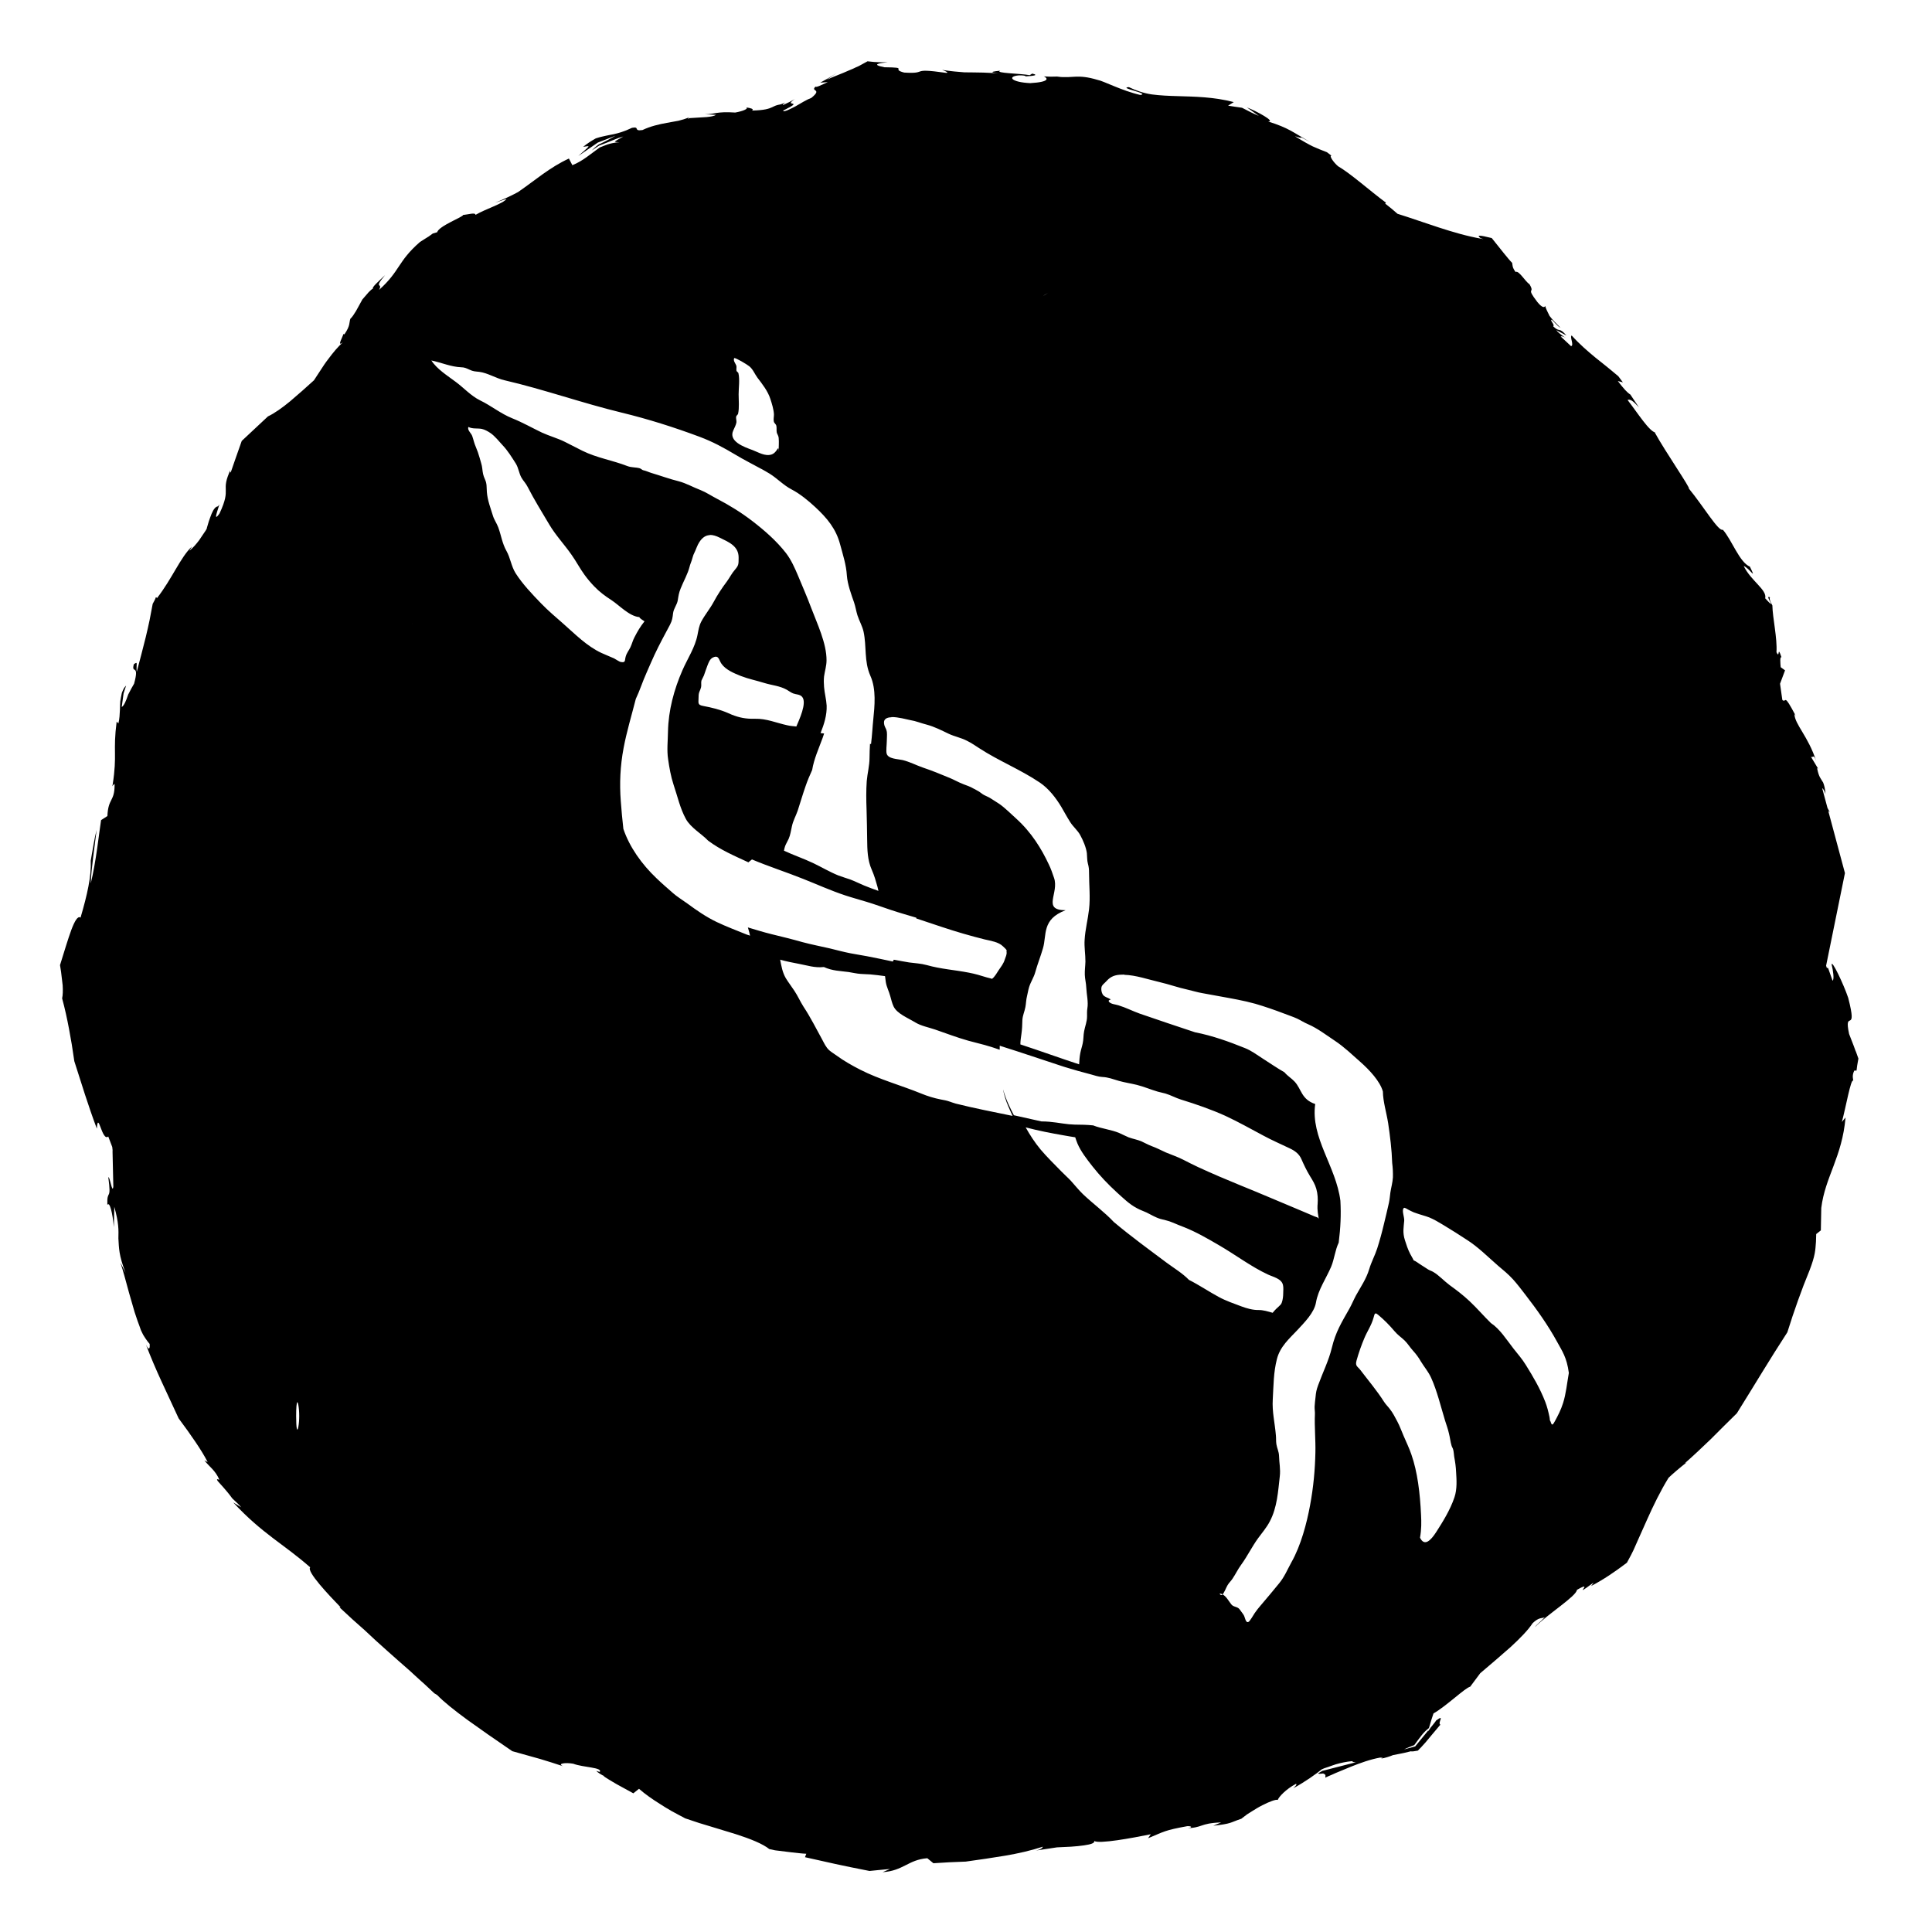 <!-- Generated by IcoMoon.io -->
<svg version="1.1" xmlns="http://www.w3.org/2000/svg" width="32" height="32" viewBox="0 0 32 32">
<title>return_to_threads_of_fate</title>
<path d="M18.516 28.767c-0-0-0-0.001-0.001-0.001-0.003 0.002-0.002 0.002 0.001 0.001z"></path>
<path d="M20.469 27.895c-0.001 0-0.002 0.001-0.005 0.003 0.002-0.002 0.003-0.002 0.005-0.003z"></path>
<path d="M24.624 23.616c0.018-0.012 0.041-0.031 0.076-0.057-0.025 0.018-0.051 0.038-0.076 0.057z"></path>
<path d="M14.368 1.016c-0.050 0.028-0.098 0.054-0.145 0.079-0.032 0.013-0.064 0.028-0.092 0.042-0.058 0.023-0.111 0.048-0.164 0.070-0.104 0.042-0.198 0.078-0.272 0.114l0.165-0.114c-0.1 0.068-0.185 0.113-0.274 0.162l0.125-0.009c-0.108 0.048-0.194 0.094-0.204 0.074-0.089 0.088 0.122 0.032-0.068 0.187-0.075 0.027-0.176 0.090-0.268 0.143-0.047 0.025-0.093 0.046-0.13 0.063-0.020 0.006-0.035 0.013-0.050 0.015-0.009 0-0.015-0.003-0.022-0.011 0.006-0.001 0.036-0.016 0.055-0.026 0.021-0.011 0.039-0.023 0.055-0.029 0.028-0.016 0.044-0.027 0.055-0.035 0.018-0.018 0.006-0.023-0.009-0.024-0.025-0.006-0.057-0.012 0.040-0.076-0.055 0.032-0.118 0.064-0.193 0.098-0.019 0.001 0.009-0.023 0.035-0.040-0.029 0.011-0.074 0.030-0.081 0.031-0.004-0.001-0.004-0.001-0.007 0-0.004-0.001-0.005 0.001-0.005 0.002-0.009 0.002-0.037 0.006-0.048 0.011-0.031 0.009-0.050 0.021-0.077 0.033-0.052 0.024-0.126 0.051-0.334 0.055 0.042-0.026-0.025-0.042-0.097-0.052 0.046 0.019-0.045 0.061-0.18 0.085-0.314-0.021-0.341 0.029-0.505 0.029l0.187 0.009c-0.029 0.019-0.083 0.030-0.154 0.037-0.074 0.005-0.168 0.009-0.279 0.017-0.008 0.002-0.020 0.005-0.029 0.011-0.007-0.005 0.004-0.015 0.026-0.026-0.082 0.031-0.121 0.043-0.186 0.059-0.062 0.010-0.126 0.022-0.193 0.035-0.131 0.024-0.27 0.055-0.404 0.119-0.158 0.024-0.035-0.063-0.173-0.037-0.134 0.064-0.227 0.089-0.31 0.107-0.041 0.009-0.079 0.014-0.121 0.024-0.022 0.004-0.042 0.010-0.066 0.015-0.012 0.004-0.025 0.005-0.037 0.009-0.023 0.006-0.043 0.014-0.066 0.020-0.022 0.013-0.044 0.027-0.068 0.040-0.013 0.007-0.029 0.018-0.044 0.028-0.031 0.020-0.063 0.045-0.097 0.072 0.124-0.018 0.134-0.038-0.081 0.152l0.323-0.222 0.294-0.114-0.13 0.072c-0.050 0.024-0.073 0.040-0.151 0.074-0.059 0.044-0.079 0.068-0.114 0.099 0.040-0.025 0.083-0.054 0.123-0.081 0.043-0.016 0.085-0.033 0.125-0.048 0.038-0.015 0.071-0.030 0.103-0.042 0.067-0.028 0.127-0.049 0.173-0.061-0.179 0.103-0.166 0.085-0.063 0.096-0.056 0.001-0.109 0.011-0.16 0.024-0.025 0.006-0.053 0.016-0.077 0.026l-0.090 0.035c-0.071 0.052-0.142 0.104-0.217 0.16-0.071 0.051-0.147 0.098-0.237 0.134l-0.057-0.11c-0.316 0.145-0.551 0.354-0.842 0.555-0.094 0.051-0.237 0.12-0.38 0.176l0.189-0.063c-0.055 0.079-0.343 0.164-0.514 0.265-0.001-0.045-0.119-0.006-0.208 0.002 0.020 0.025-0.405 0.183-0.426 0.285l-0.074 0.022-0.066 0.048-0.050 0.031-0.096 0.061c-0.373 0.325-0.325 0.477-0.678 0.794 0.072-0.131-0.105-0.002 0.101-0.246-0.114 0.11-0.221 0.201-0.202 0.224-0.019 0.009-0.045 0.033-0.072 0.061-0.029 0.033-0.066 0.075-0.103 0.119-0.034 0.062-0.071 0.13-0.105 0.191-0.032 0.053-0.063 0.1-0.094 0.129-0.023 0.066 0.003 0.108-0.096 0.254-0.012 0.008-0.017 0.001-0.019-0.005-0.003 0.038-0.121 0.234-0.005 0.137-0.084 0.075-0.167 0.174-0.25 0.287-0.042 0.053-0.081 0.113-0.121 0.175-0.038 0.056-0.074 0.113-0.112 0.171-0.064 0.057-0.13 0.117-0.195 0.175-0.068 0.058-0.136 0.117-0.2 0.173-0.131 0.108-0.258 0.198-0.367 0.25-0.14 0.131-0.293 0.275-0.434 0.406-0.068 0.194-0.132 0.372-0.184 0.526-0.005-0.024-0.019-0.009 0.005-0.063-0.186 0.393 0.021 0.29-0.189 0.739-0.151 0.213 0.054-0.257-0.024-0.119-0.044 0.005-0.076 0.051-0.107 0.123-0.015 0.036-0.030 0.080-0.046 0.125-0.011 0.042-0.034 0.108-0.035 0.123-0.004 0.011-0.028 0.048-0.053 0.083l-0.072 0.107c-0.050 0.067-0.104 0.128-0.162 0.175l0.042-0.070c-0.189 0.175-0.326 0.53-0.581 0.858 0 0-0.001-0.024-0.018-0.015-0.006 0.022-0.022 0.057-0.051 0.107-0.015 0.079-0.033 0.169-0.051 0.268-0.019 0.089-0.040 0.185-0.064 0.283-0.048 0.195-0.102 0.398-0.149 0.575-0.013-0.134 0.027-0.18-0.048-0.127-0.048 0.174 0.098-0.022 0.004 0.323-0.028 0.046-0.057 0.101-0.097 0.178-0.036 0.107-0.071 0.19-0.108 0.208l0.031-0.226 0.042-0.129c-0.013 0.016-0.028 0.029-0.038 0.048-0.010 0.016-0.018 0.037-0.033 0.074-0.004 0.025-0.009 0.049-0.015 0.075l-0.011 0.064c-0.004 0.043-0.004 0.086-0.005 0.129-0.004 0.086-0.008 0.169-0.026 0.237l-0.029-0.029c-0.064 0.499 0.012 0.538-0.066 1.044-0.001 0.006-0.005 0.016-0.007 0.026 0.006-0.010 0.014-0.017 0.020-0.024 0.005-0.005 0.011-0.009 0.017-0.018 0.001 0.012 0.001 0.017 0.002 0.022 0 0.276-0.107 0.216-0.119 0.513l-0.105 0.068c-0.031 0.197-0.084 0.701-0.171 1.049 0.004-0.209 0.067-0.627 0.097-0.887-0.033 0.127-0.066 0.325-0.097 0.509 0.012 0.256-0.058 0.566-0.169 0.944-0.044-0.036-0.097 0.055-0.153 0.204-0.028 0.074-0.056 0.164-0.086 0.257-0.034 0.106-0.068 0.217-0.101 0.325 0.005 0.039 0.012 0.078 0.018 0.116 0.002 0.027 0.005 0.052 0.009 0.077 0.005 0.048 0.013 0.098 0.017 0.143 0.005 0.088 0.003 0.161-0.009 0.215 0.045 0.166 0.082 0.335 0.114 0.505 0.015 0.086 0.030 0.172 0.046 0.259 0.013 0.092 0.028 0.182 0.042 0.277 0.058 0.179 0.116 0.363 0.176 0.551 0.060 0.183 0.124 0.372 0.197 0.566 0.021-0.314 0.084 0.222 0.189 0.13 0.031 0.080 0.051 0.135 0.066 0.173 0.004 0.028 0.008 0.067 0.005 0.072v0.002l0.013 0.581c-0.016 0.14-0.057-0.175-0.083-0.152 0.056 0.411-0.026 0.181-0.016 0.457 0.038-0.063 0.087 0.132 0.108 0.369l0.007-0.338c0.076 0.27 0.071 0.382 0.068 0.525 0.010 0.159 0.005 0.273 0.118 0.568l-0.085-0.169c0.039 0.112 0.089 0.302 0.145 0.507 0.031 0.103 0.061 0.209 0.090 0.312 0.018 0.050 0.035 0.101 0.050 0.149 0.020 0.054 0.039 0.104 0.055 0.152 0.023 0.050 0.028 0.057 0.040 0.081 0.013 0.020 0.024 0.038 0.035 0.055 0.023 0.036 0.049 0.068 0.070 0.092 0.005 0.055-0.002 0.132-0.061 0.013 0.074 0.194 0.161 0.399 0.254 0.601 0.096 0.209 0.194 0.419 0.287 0.619 0.052 0.072 0.103 0.141 0.152 0.208 0.043 0.061 0.085 0.121 0.125 0.18 0.080 0.118 0.149 0.229 0.204 0.336l-0.055-0.029c0.082 0.107 0.18 0.162 0.248 0.32-0.018 0-0.059-0.028-0.026 0.024 0.016 0.019 0.051 0.058 0.094 0.105 0.020 0.024 0.040 0.048 0.064 0.075 0.024 0.031 0.041 0.048 0.083 0.107 0.029 0.027 0.060 0.057 0.088 0.083 0.023 0.023 0.042 0.043 0.061 0.064l-0.134-0.081c0.479 0.518 0.834 0.687 1.275 1.075-0.066 0.067 0.313 0.464 0.503 0.661l-0.017 0.002c0.145 0.138 0.281 0.26 0.415 0.377 0.128 0.122 0.254 0.236 0.377 0.345 0.126 0.111 0.246 0.22 0.375 0.331 0.061 0.058 0.125 0.114 0.189 0.173 0.034 0.029 0.066 0.059 0.099 0.090 0.037 0.035 0.076 0.070 0.114 0.107 0.015 0.007 0.030 0.019 0.048 0.029 0.111 0.115 0.291 0.258 0.503 0.413 0.108 0.076 0.222 0.158 0.34 0.241 0.13 0.091 0.265 0.183 0.401 0.276 0.155 0.043 0.311 0.087 0.461 0.129 0.134 0.040 0.263 0.081 0.382 0.121-0.107-0.045 0.036-0.066 0.167-0.042 0.167 0.063 0.489 0.060 0.439 0.136l-0.059-0.018c0.016 0.017 0.040 0.035 0.068 0.052 0.012 0.007 0.026 0.016 0.042 0.024 0.020 0.006 0.010 0.004 0.017 0.011-0.007 0.001 0.048 0.036 0.086 0.059 0.043 0.025 0.085 0.052 0.13 0.077 0.091 0.050 0.186 0.102 0.272 0.149l0.094-0.075c0.099 0.087 0.217 0.17 0.345 0.25 0.063 0.040 0.128 0.082 0.195 0.119 0.075 0.042 0.15 0.080 0.226 0.121l0.231 0.077c0.070 0.021 0.139 0.041 0.208 0.063 0.138 0.043 0.275 0.084 0.397 0.121 0.246 0.079 0.447 0.16 0.557 0.248 0.028 0.005 0.035 0.006 0.094 0.020 0.084 0.011 0.177 0.022 0.268 0.033 0.087 0.009 0.172 0.021 0.25 0.024l-0.022 0.057c0.191 0.043 0.344 0.077 0.502 0.112 0.079 0.017 0.159 0.034 0.246 0.052 0.098 0.019 0.203 0.040 0.321 0.064 0.068-0.006 0.197-0.021 0.34-0.033l-0.123 0.053c0.345-0.023 0.423-0.206 0.74-0.231l0.101 0.083 0.263-0.016 0.272-0.011 0.336-0.048 0.318-0.050c0.211-0.036 0.42-0.083 0.625-0.149-0.007 0.015-0.023 0.044-0.118 0.064 0.083-0.013 0.213-0.032 0.351-0.053 0.078-0.004 0.157-0.007 0.231-0.011 0.079-0.005 0.155-0.013 0.217-0.022 0.113-0.016 0.184-0.039 0.168-0.074 0.072 0.056 0.633-0.048 0.937-0.11l-0.044 0.066c0.266-0.11 0.272-0.132 0.65-0.2 0.091-0.004 0.085 0.035-0.035 0.035 0.304-0.006 0.226-0.083 0.595-0.097l-0.13 0.055c0.151-0.017 0.222-0.030 0.274-0.046s0.084-0.034 0.191-0.070c0.001-0.001 0.006-0.006 0.011-0.009 0.025-0.019 0.054-0.042 0.084-0.064 0.024-0.016 0.052-0.031 0.079-0.050 0.056-0.035 0.116-0.072 0.175-0.101 0.115-0.059 0.22-0.099 0.254-0.088 0.017-0.051 0.136-0.178 0.299-0.265 0.032 0.004-0.018 0.049-0.042 0.072 0.107-0.058 0.197-0.116 0.276-0.169 0.040-0.029 0.076-0.054 0.114-0.081l0.050-0.039 0.031-0.024c0.016-0.009 0.064-0.027 0.108-0.040 0.043-0.015 0.084-0.031 0.127-0.044 0.084-0.024 0.171-0.043 0.268-0.052 0.012 0.016 0.034 0.020 0.066 0.018-0.235 0.059-0.441 0.114-0.558 0.143-0.024 0.015-0.043 0.026-0.053 0.031-0.009 0.006-0.015 0.009-0.018 0.010 0.013 0.020 0.083-0.005 0.091 0.006 0.015 0.005 0.021 0.011 0.029 0.020 0.004 0.009-0.001 0.026 0 0.042 0 0.003 0.001 0.007 0.002 0.011 0-0.002 0.001-0.007 0.002-0.011 0.017-0.006 0.034-0.014 0.050-0.022 0.038-0.015 0.075-0.032 0.114-0.050 0.078-0.032 0.16-0.066 0.244-0.101 0.167-0.068 0.342-0.129 0.496-0.156 0.016 0.001 0.031 0.001 0.044 0.005l-0.031 0.013c0.074-0.013 0.141-0.035 0.2-0.059 0.051-0.009 0.093-0.018 0.134-0.026 0.047-0.009 0.063-0.013 0.16-0.037 0.017 0.005 0.057 0.001 0.117-0.011 0.035-0.035 0.079-0.081 0.127-0.136 0.027-0.032 0.055-0.065 0.084-0.101 0.058-0.070 0.12-0.142 0.162-0.193-0.054-0.026 0.087-0.185-0.072-0.068 0.003 0.001-0.031 0.047-0.091 0.119-0.013 0.021-0.031 0.044-0.039 0.059 0-0.004 0.001-0.009 0.002-0.015l-0.217 0.265-0.184 0.050c0.038-0.022 0.113-0.050 0.169-0.072 0.020-0.028 0.041-0.057 0.063-0.086 0.017-0.023 0.037-0.049 0.057-0.074 0.033-0.043 0.073-0.083 0.123-0.123 0.025-0.091 0.057-0.188 0.075-0.241 0.211-0.12 0.531-0.43 0.608-0.443 0.054-0.071 0.108-0.147 0.167-0.224 0.080-0.068 0.163-0.139 0.244-0.208 0.087-0.076 0.17-0.149 0.252-0.219 0.159-0.146 0.295-0.284 0.371-0.401 0.104-0.1 0.149-0.077 0.202-0.097-0.060 0.061-0.138 0.122-0.163 0.162 0.202-0.21 0.687-0.512 0.695-0.617 0.318-0.182-0.126 0.177 0.276-0.121l-0.040 0.057c0.107-0.056 0.203-0.114 0.296-0.175 0.046-0.032 0.090-0.063 0.134-0.092 0.055-0.040 0.11-0.079 0.162-0.119l0.066-0.123 0.042-0.084 0.075-0.169c0.050-0.112 0.101-0.224 0.151-0.338 0.1-0.224 0.219-0.471 0.356-0.693 0.079-0.074 0.188-0.168 0.303-0.257-0.013 0.009-0.024 0.015-0.033 0.016 0.146-0.128 0.288-0.263 0.43-0.399l0.209-0.209 0.222-0.219c0.292-0.467 0.536-0.88 0.836-1.341l0.088-0.272 0.088-0.254c0.060-0.17 0.124-0.335 0.191-0.498 0.098-0.256 0.096-0.336 0.107-0.474 0-0.036 0.004-0.078 0.004-0.129l0.077-0.061 0.007-0.371c0.063-0.516 0.345-0.84 0.402-1.499l-0.061 0.074c0.063-0.227 0.151-0.733 0.189-0.682-0.001-0.027-0.026-0.083 0.017-0.169h0.037l0.011-0.085 0.020-0.114-0.044-0.123v0.005l-0.035-0.096-0.075-0.193c-0.094-0.438 0.148 0.035-0.015-0.599-0.078-0.231-0.276-0.643-0.274-0.549 0.024 0.095 0.046 0.247 0.015 0.265l-0.074-0.209c-0.006-0.001-0.015-0.002-0.022-0.004l-0.011-0.035 0.312-1.534-0.276-1.029 0.024 0.020-0.037-0.070-0.088-0.327c0.013 0.006 0.034 0.033 0.055 0.097-0.007-0.096-0.021-0.144-0.039-0.191-0.039-0.067-0.069-0.088-0.097-0.222-0.004-0.025 0.006-0.018 0.018 0l-0.125-0.208c0.036 0.035 0.040-0.063 0.090 0.077-0.134-0.415-0.354-0.606-0.362-0.781l0.022 0.029c-0.209-0.397-0.149-0.21-0.219-0.259l-0.004-0.011-0.037-0.261 0.083-0.222-0.072-0.052c-0.006-0.060-0.016-0.182 0.013-0.164-0.073-0.222-0.024 0.043-0.083-0.085 0.015-0.233-0.064-0.565-0.068-0.774-0.033-0.059-0.054-0.107-0.040-0.134-0.107-0.060 0.146 0.261-0.079 0.016 0.035-0.14-0.233-0.285-0.356-0.535 0.096 0.033 0.225 0.26 0.103 0.011-0.175-0.075-0.297-0.439-0.448-0.612-0.071 0.037-0.319-0.386-0.564-0.683 0.036 0.004-0.391-0.612-0.564-0.928l0.015 0.002c-0.103-0.013-0.299-0.326-0.465-0.54 0.044-0.017 0.088 0.012 0.187 0.121l-0.141-0.211c-0.055-0.035-0.108-0.094-0.208-0.224l0.084 0.022-0.075-0.101-0.103-0.086-0.090-0.074c-0.060-0.048-0.125-0.1-0.189-0.151-0.128-0.106-0.26-0.219-0.391-0.364-0.037 0.018 0.045 0.167-0.011 0.176l-0.171-0.16c0.019-0.007 0.048-0.002 0.097 0.033-0.032-0.024-0.121-0.075-0.171-0.138l0.169 0.088c-0.131-0.15-0.105-0.040-0.219-0.151 0.032-0.028-0.063-0.101-0.024-0.11 0.032 0.024 0.089 0.105 0.145 0.134-0.063-0.061-0.145-0.146-0.182-0.197-0.027-0.054-0.066-0.132-0.072-0.165-0.011 0.028-0.046 0.037-0.129-0.064-0.205-0.267-0.030-0.124-0.13-0.294-0.072-0.047-0.178-0.236-0.231-0.204-0.059-0.079-0.048-0.109-0.057-0.151-0.035-0.034-0.087-0.098-0.143-0.167-0.067-0.082-0.136-0.171-0.195-0.244-0.205-0.051-0.257-0.053-0.187 0l0.050 0.018c-0.011-0.001-0.023-0.005-0.035-0.007-0.237-0.041-0.472-0.111-0.707-0.187l-0.353-0.118c-0.112-0.038-0.219-0.074-0.329-0.108l-0.094-0.081-0.11-0.088 0.013-0.015c-0.273-0.202-0.581-0.48-0.794-0.604-0.076-0.064-0.155-0.182-0.107-0.173-0.031-0.023-0.059-0.045-0.077-0.059-0.048-0.020-0.088-0.035-0.127-0.050-0.036-0.015-0.070-0.030-0.107-0.046-0.073-0.036-0.158-0.083-0.296-0.169 0.25 0.083-0.067-0.068 0.252 0.096-0.294-0.166-0.349-0.23-0.696-0.34 0.132 0.005-0.192-0.172-0.351-0.233l0.198 0.141c-0.047-0.020-0.091-0.040-0.134-0.061-0.049-0.024-0.098-0.049-0.145-0.074-0.080-0.012-0.155-0.022-0.231-0.035l0.094-0.059c-0.333-0.087-0.644-0.090-0.935-0.099-0.145-0.004-0.284-0.010-0.421-0.028-0.134-0.019-0.26-0.063-0.382-0.121-0.187 0.013 0.361 0.105 0.191 0.13-0.308-0.070-0.612-0.233-0.709-0.25-0.171-0.051-0.272-0.056-0.362-0.053-0.046 0.002-0.085 0.005-0.132 0.007-0.023 0.001-0.050 0.001-0.075 0-0.029-0.001-0.049-0.001-0.101-0.009-0.032 0-0.066 0.002-0.105 0.002-0.034 0-0.071-0.003-0.114-0.005 0.059 0.027 0.114 0.092-0.226 0.112-0.316-0.015-0.388-0.111-0.187-0.129 0.076-0.001 0.113 0.007 0.11 0.017 0.103-0.007 0.236-0.016 0.11-0.046l-0.042 0.026c-0.156-0.029-0.591-0.033-0.487-0.074-0.241 0.022-0.106 0.039 0.072 0.055-0.262-0.029-0.462-0.025-0.667-0.028-0.096-0.006-0.229-0.019-0.369-0.040 0.065 0.020 0.124 0.054 0.059 0.048-0.609-0.087-0.273 0.022-0.687-0.004-0.232-0.059 0.092-0.083-0.327-0.088-0.253-0.050-0.048-0.071 0.053-0.083-0.046 0.001-0.090 0.001-0.134 0l-0.094-0.005c-0.037-0.004-0.073-0.007-0.108-0.011h-0.002v-0zM17.364 4.848c-0.030 0.020-0.063 0.040-0.098 0.060 0.026-0.017 0.056-0.036 0.098-0.060zM12.161 5.931c0.029-0.006 0.217 0.109 0.25 0.136 0.063 0.052 0.088 0.126 0.134 0.188 0.081 0.106 0.173 0.222 0.215 0.354 0.025 0.076 0.055 0.174 0.059 0.253 0.001 0.037-0.011 0.083-0.002 0.12 0.007 0.031 0.035 0.039 0.042 0.072 0.008 0.036-0.001 0.075 0.007 0.111 0.006 0.026 0.027 0.048 0.031 0.085 0.008 0.075-0.001 0.158-0.001 0.233 0 0.001 0 0.001 0 0.002l-0 0c0-0.001 0-0.002 0-0.002-0.001-0.138-0.015 0.009-0.115 0.044-0.106 0.037-0.222-0.037-0.315-0.072-0.142-0.052-0.408-0.145-0.319-0.329 0.019-0.043 0.041-0.083 0.050-0.126 0.006-0.032-0.011-0.068-0.003-0.101 0.005-0.019 0.029-0.032 0.031-0.046 0.022-0.101 0.009-0.217 0.009-0.322 0-0.108 0.021-0.244-0.003-0.348-0.006-0.022-0.029-0.023-0.033-0.046s0.004-0.054-0.001-0.076c-0.013-0.043-0.058-0.084-0.036-0.131zM7.143 5.97c0.171 0.036 0.325 0.106 0.494 0.113 0.059 0.001 0.085 0.016 0.137 0.039 0.066 0.032 0.095 0.029 0.165 0.037 0.139 0.018 0.276 0.107 0.416 0.139 0.652 0.151 1.288 0.378 1.94 0.536 0.438 0.106 0.87 0.243 1.291 0.4 0.223 0.084 0.393 0.177 0.6 0.3 0.137 0.083 0.283 0.155 0.424 0.233l-0-0.001c0.046 0.025 0.091 0.052 0.135 0.078 0.127 0.078 0.231 0.193 0.369 0.264 0.136 0.071 0.275 0.185 0.389 0.291 0.197 0.183 0.345 0.36 0.413 0.621 0.046 0.173 0.1 0.333 0.111 0.514 0.010 0.142 0.072 0.31 0.119 0.444 0.024 0.071 0.034 0.143 0.056 0.213 0.030 0.094 0.079 0.174 0.101 0.27 0.054 0.252 0.006 0.489 0.113 0.732 0.1 0.222 0.071 0.502 0.047 0.737-0.005 0.055-0.011 0.112-0.014 0.166-0.005 0.077-0.014 0.154-0.022 0.229-0.005-0.003-0.012-0.004-0.017-0.005-0.005 0.078-0.007 0.154-0.008 0.231 0 0.134-0.035 0.256-0.046 0.386-0.011 0.155-0.009 0.317-0.003 0.472 0.006 0.172 0.007 0.338 0.010 0.503 0.002 0.157 0.004 0.333 0.076 0.494 0.042 0.095 0.068 0.186 0.094 0.279 0.006 0.024 0.012 0.047 0.017 0.071-0.081-0.028-0.16-0.058-0.239-0.090-0.078-0.033-0.15-0.069-0.228-0.099-0.066-0.023-0.133-0.042-0.198-0.067-0.139-0.056-0.276-0.137-0.411-0.202-0.163-0.078-0.33-0.133-0.489-0.208 0.005-0.026 0.010-0.052 0.019-0.076 0.016-0.041 0.040-0.079 0.059-0.121 0.028-0.064 0.037-0.133 0.053-0.204 0.019-0.094 0.065-0.172 0.096-0.261 0.044-0.134 0.084-0.274 0.132-0.41 0.031-0.091 0.067-0.174 0.108-0.265 0.030-0.184 0.109-0.354 0.173-0.53 0.008-0.024 0.017-0.050 0.025-0.074-0.019-0.002-0.039-0.005-0.059-0.007 0.058-0.144 0.107-0.299 0.101-0.455-0.006-0.104-0.035-0.205-0.043-0.309-0.005-0.059-0.006-0.117 0-0.174 0.012-0.089 0.041-0.175 0.041-0.265 0.002-0.285-0.156-0.61-0.255-0.873-0.067-0.18-0.143-0.351-0.215-0.526-0.056-0.132-0.114-0.265-0.202-0.38-0.159-0.204-0.359-0.377-0.551-0.525-0.186-0.144-0.386-0.267-0.595-0.376-0.086-0.044-0.178-0.106-0.267-0.141-0.124-0.047-0.238-0.114-0.365-0.147-0.15-0.037-0.301-0.093-0.447-0.136-0.053-0.016-0.085-0.035-0.144-0.048-0.010-0.002-0.036-0.027-0.054-0.031-0.067-0.019-0.136-0.010-0.205-0.037-0.25-0.097-0.5-0.133-0.744-0.253-0.106-0.053-0.193-0.099-0.291-0.148-0.123-0.061-0.256-0.096-0.381-0.154-0.161-0.077-0.322-0.169-0.488-0.235-0.196-0.079-0.35-0.209-0.535-0.298-0.149-0.073-0.269-0.207-0.4-0.304-0.136-0.102-0.315-0.213-0.407-0.358zM7.759 7.072c0.070 0.036 0.146 0.018 0.22 0.032 0.046 0.009 0.103 0.040 0.145 0.069 0.073 0.050 0.143 0.139 0.204 0.205 0.082 0.086 0.151 0.199 0.215 0.299 0.047 0.076 0.053 0.165 0.096 0.238 0.029 0.050 0.072 0.092 0.099 0.147 0.109 0.213 0.236 0.417 0.358 0.623 0.108 0.183 0.252 0.333 0.372 0.506 0.077 0.108 0.137 0.226 0.215 0.332 0.049 0.067 0.102 0.13 0.16 0.19 0.085 0.089 0.179 0.159 0.283 0.226 0.132 0.086 0.299 0.27 0.464 0.282 0.002 0.009 0.005 0.020 0.085 0.070l-0 0c-0.072 0.091-0.114 0.163-0.166 0.264-0.028 0.050-0.042 0.113-0.068 0.167s-0.061 0.092-0.078 0.155c-0.018 0.062 0.003 0.102-0.078 0.088-0.025-0.002-0.088-0.047-0.114-0.060-0.070-0.031-0.141-0.059-0.209-0.090-0.244-0.114-0.435-0.311-0.633-0.485-0.124-0.109-0.251-0.216-0.366-0.335-0.149-0.154-0.311-0.324-0.425-0.504-0.070-0.113-0.084-0.25-0.149-0.365-0.073-0.13-0.086-0.255-0.137-0.393-0.024-0.065-0.070-0.128-0.089-0.195-0.037-0.121-0.089-0.253-0.099-0.389-0.006-0.080 0.002-0.134-0.029-0.204-0.033-0.073-0.038-0.105-0.047-0.185-0.006-0.061-0.028-0.115-0.043-0.175-0.018-0.064-0.041-0.13-0.065-0.185-0.028-0.064-0.036-0.114-0.058-0.177-0.014-0.045-0.086-0.1-0.064-0.149zM11.756 8.86c0.051-0.001 0.106 0.016 0.166 0.046 0.15 0.074 0.315 0.139 0.312 0.333-0.002 0.099 0.005 0.121-0.059 0.195-0.055 0.062-0.085 0.127-0.134 0.195-0.082 0.109-0.157 0.222-0.221 0.342-0.061 0.113-0.144 0.211-0.204 0.323-0.038 0.072-0.047 0.142-0.063 0.221-0.040 0.208-0.165 0.393-0.249 0.585-0.142 0.324-0.233 0.669-0.24 1.015-0.002 0.154-0.021 0.31 0.002 0.459 0.020 0.142 0.046 0.288 0.090 0.422 0.066 0.193 0.106 0.388 0.204 0.568 0.078 0.144 0.265 0.25 0.368 0.359 0.207 0.156 0.436 0.252 0.668 0.36 0.019-0.016 0.037-0.032 0.059-0.048 0.269 0.114 0.569 0.21 0.848 0.322 0.228 0.090 0.453 0.193 0.698 0.274 0.115 0.038 0.238 0.071 0.355 0.107 0.141 0.042 0.263 0.089 0.398 0.133 0.137 0.046 0.279 0.086 0.423 0.129 0 0.004 0 0.007-0.001 0.012 0.142 0.048 0.286 0.095 0.429 0.143 0.232 0.077 0.467 0.146 0.705 0.205 0.102 0.024 0.228 0.041 0.301 0.113 0.018 0.017 0.052 0.047 0.061 0.065 0.005 0.008-0.002 0.014-0.001 0.023 0.010 0.049-0.016 0.089-0.029 0.132-0.020 0.067-0.059 0.115-0.1 0.175-0.025 0.037-0.067 0.115-0.112 0.145-0.026-0.011-0.056-0.015-0.086-0.024-0.098-0.031-0.197-0.060-0.298-0.079-0.237-0.046-0.461-0.059-0.695-0.125-0.102-0.028-0.192-0.030-0.293-0.044-0.079-0.012-0.16-0.029-0.24-0.043-0.005-0.001-0.010-0.001-0.014-0.002-0.004 0.009-0.012 0.020-0.016 0.030-0.143-0.030-0.285-0.061-0.428-0.088-0.093-0.018-0.186-0.031-0.276-0.049-0.119-0.023-0.228-0.054-0.342-0.081-0.154-0.035-0.303-0.064-0.449-0.103-0.169-0.048-0.339-0.090-0.513-0.132-0.138-0.034-0.262-0.073-0.393-0.112 0.002 0.007 0.005 0.016 0.007 0.024 0.012 0.039 0.021 0.076 0.029 0.112-0.018-0.006-0.039-0.012-0.056-0.018-0.167-0.068-0.335-0.131-0.497-0.208-0.175-0.084-0.332-0.193-0.484-0.305-0.082-0.059-0.172-0.114-0.246-0.179l0.001-0c-0.091-0.079-0.183-0.159-0.268-0.241-0.244-0.232-0.447-0.517-0.548-0.817-0.018-0.151-0.031-0.306-0.043-0.462-0.022-0.293-0.010-0.578 0.047-0.879 0.050-0.268 0.13-0.53 0.202-0.812 0.066-0.138 0.112-0.288 0.177-0.431 0.043-0.097 0.085-0.198 0.132-0.298 0.079-0.168 0.168-0.333 0.256-0.497 0.040-0.076 0.043-0.12 0.053-0.198 0.011-0.077 0.065-0.135 0.077-0.21 0.012-0.074 0.018-0.121 0.047-0.193 0.050-0.127 0.118-0.239 0.15-0.367 0.005-0.025 0.026-0.075 0.034-0.1 0.014-0.038 0.021-0.084 0.041-0.12 0.028-0.055 0.052-0.135 0.086-0.184 0.052-0.080 0.11-0.113 0.175-0.115zM6.824 10.326c0.002 0.001 0.002 0.004 0.002 0.008-0.001-0.004-0.002-0.008-0.002-0.008zM11.851 10.877c0.056-0.005 0.061 0.062 0.099 0.117 0.072 0.103 0.213 0.159 0.322 0.203 0.13 0.050 0.253 0.073 0.39 0.116 0.124 0.038 0.253 0.046 0.369 0.111 0.036 0.020 0.068 0.047 0.108 0.062 0.048 0.018 0.108 0.013 0.145 0.054 0.090 0.097-0.053 0.394-0.094 0.493-0.050-0.006-0.101-0.008-0.15-0.020-0.184-0.040-0.344-0.113-0.536-0.108-0.149 0.004-0.257-0.018-0.384-0.068l0-0c-0.019-0.007-0.041-0.017-0.062-0.027-0.133-0.058-0.27-0.091-0.41-0.117-0.104-0.019-0.076-0.052-0.077-0.155-0.001-0.076 0.026-0.094 0.041-0.155 0.008-0.037-0.003-0.072 0.006-0.11 0.006-0.018 0.033-0.064 0.041-0.085 0.022-0.058 0.037-0.113 0.059-0.166 0.018-0.044 0.037-0.103 0.085-0.129 0.019-0.010 0.035-0.015 0.047-0.016zM14.766 11.877c0.108-0.003 0.255 0.040 0.31 0.050 0.095 0.015 0.183 0.053 0.276 0.076 0.124 0.033 0.241 0.093 0.358 0.149 0.098 0.047 0.207 0.066 0.305 0.117 0.071 0.035 0.141 0.082 0.208 0.126 0.321 0.209 0.679 0.351 0.997 0.565 0.151 0.101 0.27 0.257 0.36 0.407 0.049 0.083 0.094 0.169 0.147 0.251 0.047 0.075 0.125 0.138 0.166 0.216 0.046 0.084 0.097 0.203 0.109 0.298 0.006 0.060 0.002 0.118 0.017 0.172s0.019 0.094 0.019 0.155c0 0.197 0.023 0.407 0 0.602-0.019 0.168-0.063 0.333-0.073 0.503-0.009 0.121 0.014 0.243 0.013 0.364-0.002 0.072-0.013 0.145-0.010 0.219 0.002 0.070 0.022 0.14 0.024 0.21 0.005 0.113 0.037 0.238 0.018 0.346-0.007 0.044-0.005 0.084-0.005 0.129 0.001 0.089-0.034 0.166-0.049 0.251-0.013 0.066-0.008 0.133-0.023 0.199-0.011 0.054-0.030 0.107-0.040 0.161-0.012 0.061-0.016 0.124-0.019 0.186-0.315-0.103-0.628-0.217-0.945-0.321-0.008-0.003-0.018-0.006-0.028-0.009v-0.017c0.001-0.050 0.009-0.098 0.016-0.148 0.012-0.080 0.015-0.159 0.017-0.24 0.004-0.076 0.037-0.142 0.050-0.215 0.011-0.058 0.011-0.119 0.026-0.177 0.013-0.052 0.020-0.104 0.036-0.155 0.026-0.084 0.078-0.159 0.101-0.244 0.036-0.132 0.089-0.262 0.127-0.394 0.067-0.222-0.024-0.483 0.376-0.633-0.4 0-0.101-0.285-0.193-0.539-0.025-0.073-0.050-0.148-0.086-0.221-0.121-0.258-0.285-0.527-0.539-0.757-0.089-0.079-0.181-0.175-0.282-0.245-0.047-0.033-0.096-0.059-0.141-0.090-0.032-0.022-0.075-0.037-0.108-0.055-0.032-0.016-0.053-0.038-0.082-0.056-0.031-0.020-0.070-0.038-0.102-0.056-0.048-0.029-0.106-0.047-0.157-0.067-0.082-0.031-0.155-0.074-0.234-0.107l-0.001-0c-0.145-0.061-0.294-0.121-0.437-0.169-0.115-0.040-0.222-0.097-0.338-0.125-0.085-0.019-0.239-0.018-0.264-0.106-0.013-0.044 0.002-0.152 0.002-0.203s0.007-0.108 0.001-0.157c-0.007-0.052-0.029-0.067-0.042-0.114-0.025-0.096 0.035-0.127 0.119-0.129zM12.921 15.895c0.102 0.029 0.208 0.050 0.315 0.070 0.135 0.025 0.259 0.069 0.41 0.052 0.143 0.065 0.271 0.064 0.41 0.083 0.067 0.010 0.133 0.027 0.2 0.031 0.053 0.005 0.106 0.004 0.157 0.008 0.083 0.007 0.165 0.018 0.246 0.029 0.005 0.034 0.008 0.066 0.013 0.1 0.013 0.081 0.054 0.155 0.074 0.233 0.016 0.056 0.028 0.112 0.054 0.168 0.058 0.121 0.231 0.187 0.366 0.269 0.093 0.055 0.214 0.078 0.321 0.114 0.183 0.063 0.362 0.132 0.55 0.185 0.091 0.025 0.183 0.048 0.275 0.072 0.084 0.023 0.165 0.050 0.246 0.078 0.001-0.022 0.001-0.044 0.001-0.067 0.011 0.004 0.020 0.007 0.029 0.010 0.33 0.103 0.656 0.216 0.983 0.322 0.025 0.007 0.050 0.018 0.074 0.024 0.141 0.044 0.281 0.082 0.422 0.119 0.062 0.017 0.127 0.040 0.19 0.043 0.102 0.005 0.173 0.035 0.276 0.065 0.097 0.027 0.198 0.042 0.297 0.066 0.12 0.030 0.229 0.078 0.346 0.112 0.042 0.012 0.084 0.019 0.126 0.031 0.091 0.027 0.168 0.072 0.258 0.1 0.253 0.078 0.499 0.163 0.734 0.269 0.217 0.101 0.423 0.217 0.629 0.327 0.144 0.078 0.288 0.14 0.434 0.21 0.094 0.043 0.162 0.097 0.198 0.18 0.042 0.096 0.085 0.187 0.142 0.281 0.044 0.071 0.083 0.134 0.105 0.211 0.024 0.085 0.028 0.168 0.022 0.253-0.002 0.026-0.011 0.086 0.019 0.246-0.013-0.029-0.038-0.029-0.069-0.041-0.085-0.035-0.172-0.075-0.259-0.11-0.317-0.132-0.643-0.273-0.975-0.407-0.228-0.093-0.468-0.195-0.695-0.3-0.083-0.038-0.163-0.080-0.244-0.121-0.095-0.049-0.193-0.081-0.291-0.122-0.078-0.036-0.155-0.076-0.238-0.106-0.059-0.023-0.106-0.050-0.163-0.076-0.067-0.030-0.145-0.042-0.215-0.068-0.054-0.023-0.105-0.049-0.156-0.072-0.132-0.056-0.3-0.073-0.432-0.126-0.105-0.011-0.204-0.012-0.306-0.013-0.033-0.001-0.065-0.003-0.097-0.006-0.136-0.013-0.267-0.046-0.455-0.047-0.151-0.035-0.303-0.068-0.455-0.102-0.031-0.059-0.060-0.118-0.087-0.177-0.038-0.083-0.068-0.166-0.091-0.249 0.001 0.004 0.001 0.010 0.002 0.014 0.017 0.086 0.044 0.172 0.081 0.258 0.023 0.055 0.048 0.109 0.074 0.165-0.313-0.065-0.632-0.126-0.942-0.204-0.038-0.011-0.071-0.023-0.106-0.035-0.049-0.018-0.092-0.023-0.145-0.034-0.103-0.020-0.221-0.056-0.317-0.096-0.333-0.136-0.698-0.235-1.011-0.395-0.139-0.071-0.275-0.148-0.392-0.234l0-0c-0.041-0.030-0.089-0.058-0.125-0.090-0.055-0.050-0.083-0.116-0.114-0.173-0.102-0.184-0.192-0.368-0.312-0.549-0.055-0.086-0.094-0.178-0.151-0.263-0.046-0.070-0.098-0.137-0.141-0.207-0.058-0.1-0.074-0.204-0.094-0.307zM18.622 16.146c0.19 0.005 0.396 0.077 0.581 0.12 0.161 0.037 0.31 0.092 0.473 0.127 0.079 0.018 0.154 0.042 0.235 0.056 0.095 0.016 0.19 0.036 0.285 0.052 0.203 0.037 0.399 0.070 0.597 0.125 0.163 0.048 0.316 0.101 0.471 0.16 0.076 0.030 0.15 0.053 0.222 0.086h0c0.061 0.029 0.115 0.065 0.177 0.091 0.163 0.071 0.301 0.179 0.443 0.273 0.159 0.105 0.287 0.231 0.424 0.351 0.155 0.137 0.328 0.323 0.375 0.492 0.002 0.167 0.059 0.347 0.087 0.523 0.032 0.216 0.060 0.438 0.067 0.661 0.010 0.078 0.014 0.156 0.012 0.238-0.005 0.086-0.029 0.165-0.042 0.251-0.008 0.058-0.012 0.117-0.025 0.175-0.025 0.117-0.055 0.232-0.083 0.352-0.031 0.132-0.068 0.267-0.11 0.399-0.037 0.115-0.096 0.221-0.132 0.341-0.048 0.162-0.139 0.292-0.22 0.438-0.038 0.071-0.068 0.145-0.108 0.217-0.133 0.235-0.228 0.386-0.292 0.651-0.050 0.209-0.151 0.41-0.226 0.617-0.030 0.082-0.036 0.118-0.044 0.202-0.006 0.054-0.012 0.097-0.015 0.154-0.001 0.043 0.007 0.087 0.005 0.126-0.009 0.205 0.013 0.423 0.008 0.637-0.006 0.276-0.031 0.567-0.089 0.876-0.054 0.291-0.15 0.661-0.309 0.941-0.067 0.122-0.113 0.237-0.201 0.345-0.103 0.128-0.207 0.249-0.31 0.371-0.042 0.048-0.058 0.071-0.097 0.125-0.018 0.028-0.080 0.134-0.101 0.144-0.048 0.029-0.060-0.083-0.079-0.11-0.020-0.034-0.046-0.063-0.069-0.097-0.036-0.049-0.101-0.035-0.138-0.083-0.043-0.055-0.084-0.133-0.144-0.165-0.017 0.017-0.033 0.017-0.051-0.015 0.019 0.001 0.035 0.007 0.051 0.015 0.028-0.029 0.055-0.105 0.081-0.15s0.054-0.066 0.082-0.108c0.052-0.076 0.090-0.159 0.144-0.232 0.101-0.138 0.181-0.303 0.281-0.44 0.064-0.088 0.142-0.178 0.193-0.277 0.124-0.232 0.138-0.503 0.166-0.745 0.015-0.124-0.010-0.227-0.012-0.34-0.002-0.073-0.033-0.127-0.044-0.195-0.008-0.053-0.003-0.093-0.008-0.144-0.017-0.21-0.065-0.39-0.052-0.601 0.014-0.243 0.012-0.441 0.068-0.663 0.052-0.21 0.211-0.346 0.34-0.483 0.114-0.124 0.279-0.286 0.308-0.458 0.036-0.211 0.171-0.402 0.251-0.591 0.054-0.131 0.064-0.27 0.125-0.399 0.031-0.245 0.041-0.465 0.028-0.695-0.073-0.572-0.495-1.041-0.417-1.601-0.231-0.077-0.225-0.245-0.34-0.37-0.049-0.054-0.12-0.095-0.169-0.155-0.123-0.070-0.244-0.154-0.365-0.231-0.096-0.061-0.18-0.127-0.291-0.171-0.263-0.106-0.536-0.205-0.825-0.261-0.308-0.102-0.609-0.203-0.913-0.308-0.119-0.042-0.234-0.102-0.356-0.139-0.050-0.016-0.119-0.018-0.154-0.055-0.019-0.023 0-0.034 0.026-0.041-0.001-0.002-0.002-0.003-0.003-0.004-0.047-0.029-0.106-0.038-0.131-0.082-0.019-0.034-0.026-0.080-0.020-0.113 0.006-0.042 0.053-0.071 0.083-0.105 0.049-0.054 0.106-0.097 0.215-0.106 0.026-0.002 0.053-0.003 0.080-0.003zM16.989 18.673c0.214 0.056 0.42 0.096 0.634 0.133 0.066 0.011 0.126 0.023 0.186 0.031 0.012 0.035 0.023 0.070 0.037 0.103 0.056 0.132 0.154 0.258 0.253 0.384h0c0.119 0.15 0.249 0.288 0.402 0.428 0.102 0.091 0.202 0.193 0.333 0.261 0.050 0.028 0.105 0.046 0.157 0.070 0.077 0.037 0.146 0.082 0.229 0.106 0.066 0.019 0.132 0.029 0.197 0.058 0.068 0.029 0.131 0.054 0.198 0.080 0.197 0.078 0.389 0.189 0.567 0.293 0.281 0.162 0.539 0.36 0.819 0.49 0.084 0.040 0.225 0.067 0.249 0.173 0.010 0.040 0.005 0.099 0.004 0.138 0 0.048-0.007 0.109-0.024 0.155-0.018 0.052-0.065 0.062-0.151 0.168-0.078-0.022-0.155-0.047-0.235-0.046-0.094 0.001-0.191-0.026-0.285-0.061-0.122-0.046-0.252-0.090-0.372-0.155-0.162-0.087-0.33-0.201-0.494-0.283-0.107-0.11-0.24-0.189-0.365-0.281-0.294-0.22-0.589-0.434-0.879-0.677-0.149-0.16-0.347-0.305-0.512-0.462-0.073-0.071-0.131-0.145-0.198-0.219-0.049-0.053-0.107-0.103-0.157-0.155-0.118-0.121-0.241-0.241-0.346-0.365-0.1-0.121-0.178-0.242-0.247-0.366zM23.257 20.004c0.005-0.001 0.012 0.005 0.030 0.010 0.028 0.016 0.054 0.031 0.082 0.044 0.031 0.017 0.064 0.029 0.093 0.038 0.073 0.026 0.138 0.041 0.21 0.068 0.082 0.034 0.151 0.076 0.233 0.125l0-0c0.137 0.082 0.267 0.165 0.395 0.249 0.181 0.115 0.348 0.283 0.509 0.423 0.089 0.075 0.172 0.142 0.253 0.231 0.070 0.078 0.136 0.165 0.199 0.247 0.198 0.256 0.382 0.515 0.533 0.792 0.080 0.147 0.157 0.251 0.191 0.509-0.030 0.169-0.047 0.346-0.095 0.497-0.036 0.116-0.088 0.214-0.137 0.304-0.030 0.055-0.049 0.083-0.070 0.006-0.018-0.024-0.011-0.038-0.018-0.074-0.020-0.094-0.038-0.169-0.071-0.255-0.086-0.222-0.201-0.416-0.321-0.609-0.062-0.102-0.133-0.18-0.204-0.271-0.115-0.148-0.228-0.328-0.375-0.424-0.118-0.115-0.231-0.248-0.355-0.364-0.107-0.1-0.213-0.181-0.328-0.264-0.087-0.064-0.181-0.166-0.269-0.217-0.029-0.018-0.057-0.024-0.088-0.043-0.044-0.026-0.089-0.060-0.134-0.086-0.031-0.020-0.075-0.055-0.105-0.064-0.013-0.032-0.041-0.073-0.058-0.108-0.041-0.080-0.062-0.149-0.086-0.223-0.044-0.132-0.020-0.227-0.013-0.325 0.005-0.058-0.040-0.161-0.013-0.203 0.005-0.008 0.008-0.011 0.011-0.011zM22.783 21.755c0.010-0.002 0.023 0.005 0.044 0.023 0.095 0.079 0.186 0.17 0.27 0.27 0.056 0.067 0.112 0.101 0.168 0.155 0.049 0.047 0.092 0.118 0.139 0.169 0.051 0.056 0.091 0.11 0.132 0.181 0.056 0.092 0.12 0.163 0.167 0.265 0.1 0.219 0.162 0.484 0.233 0.715 0.022 0.070 0.046 0.134 0.063 0.209 0.017 0.064 0.025 0.144 0.043 0.201 0.007 0.027 0.020 0.039 0.027 0.066 0.010 0.034 0.011 0.080 0.017 0.118h0c0.016 0.088 0.028 0.162 0.032 0.262 0.007 0.113 0.019 0.275-0.028 0.412-0.072 0.214-0.199 0.413-0.297 0.567-0.103 0.162-0.203 0.246-0.273 0.101 0.025-0.146 0.023-0.255 0.017-0.378-0.017-0.363-0.059-0.711-0.16-1-0.037-0.108-0.083-0.201-0.127-0.304-0.035-0.079-0.065-0.167-0.105-0.241-0.038-0.072-0.077-0.148-0.124-0.207-0.031-0.042-0.066-0.073-0.097-0.121-0.119-0.187-0.255-0.346-0.394-0.529-0.046-0.059-0.086-0.062-0.062-0.152 0.035-0.127 0.081-0.257 0.128-0.368 0.049-0.12 0.119-0.214 0.155-0.346 0.010-0.038 0.015-0.064 0.031-0.067zM4.924 23.226c0.005-0.002 0.011 0.011 0.017 0.043 0.020 0.101 0.020 0.266 0 0.367s-0.036 0.018-0.036-0.184c0-0.139 0.008-0.221 0.019-0.227z"></path>
</svg>

